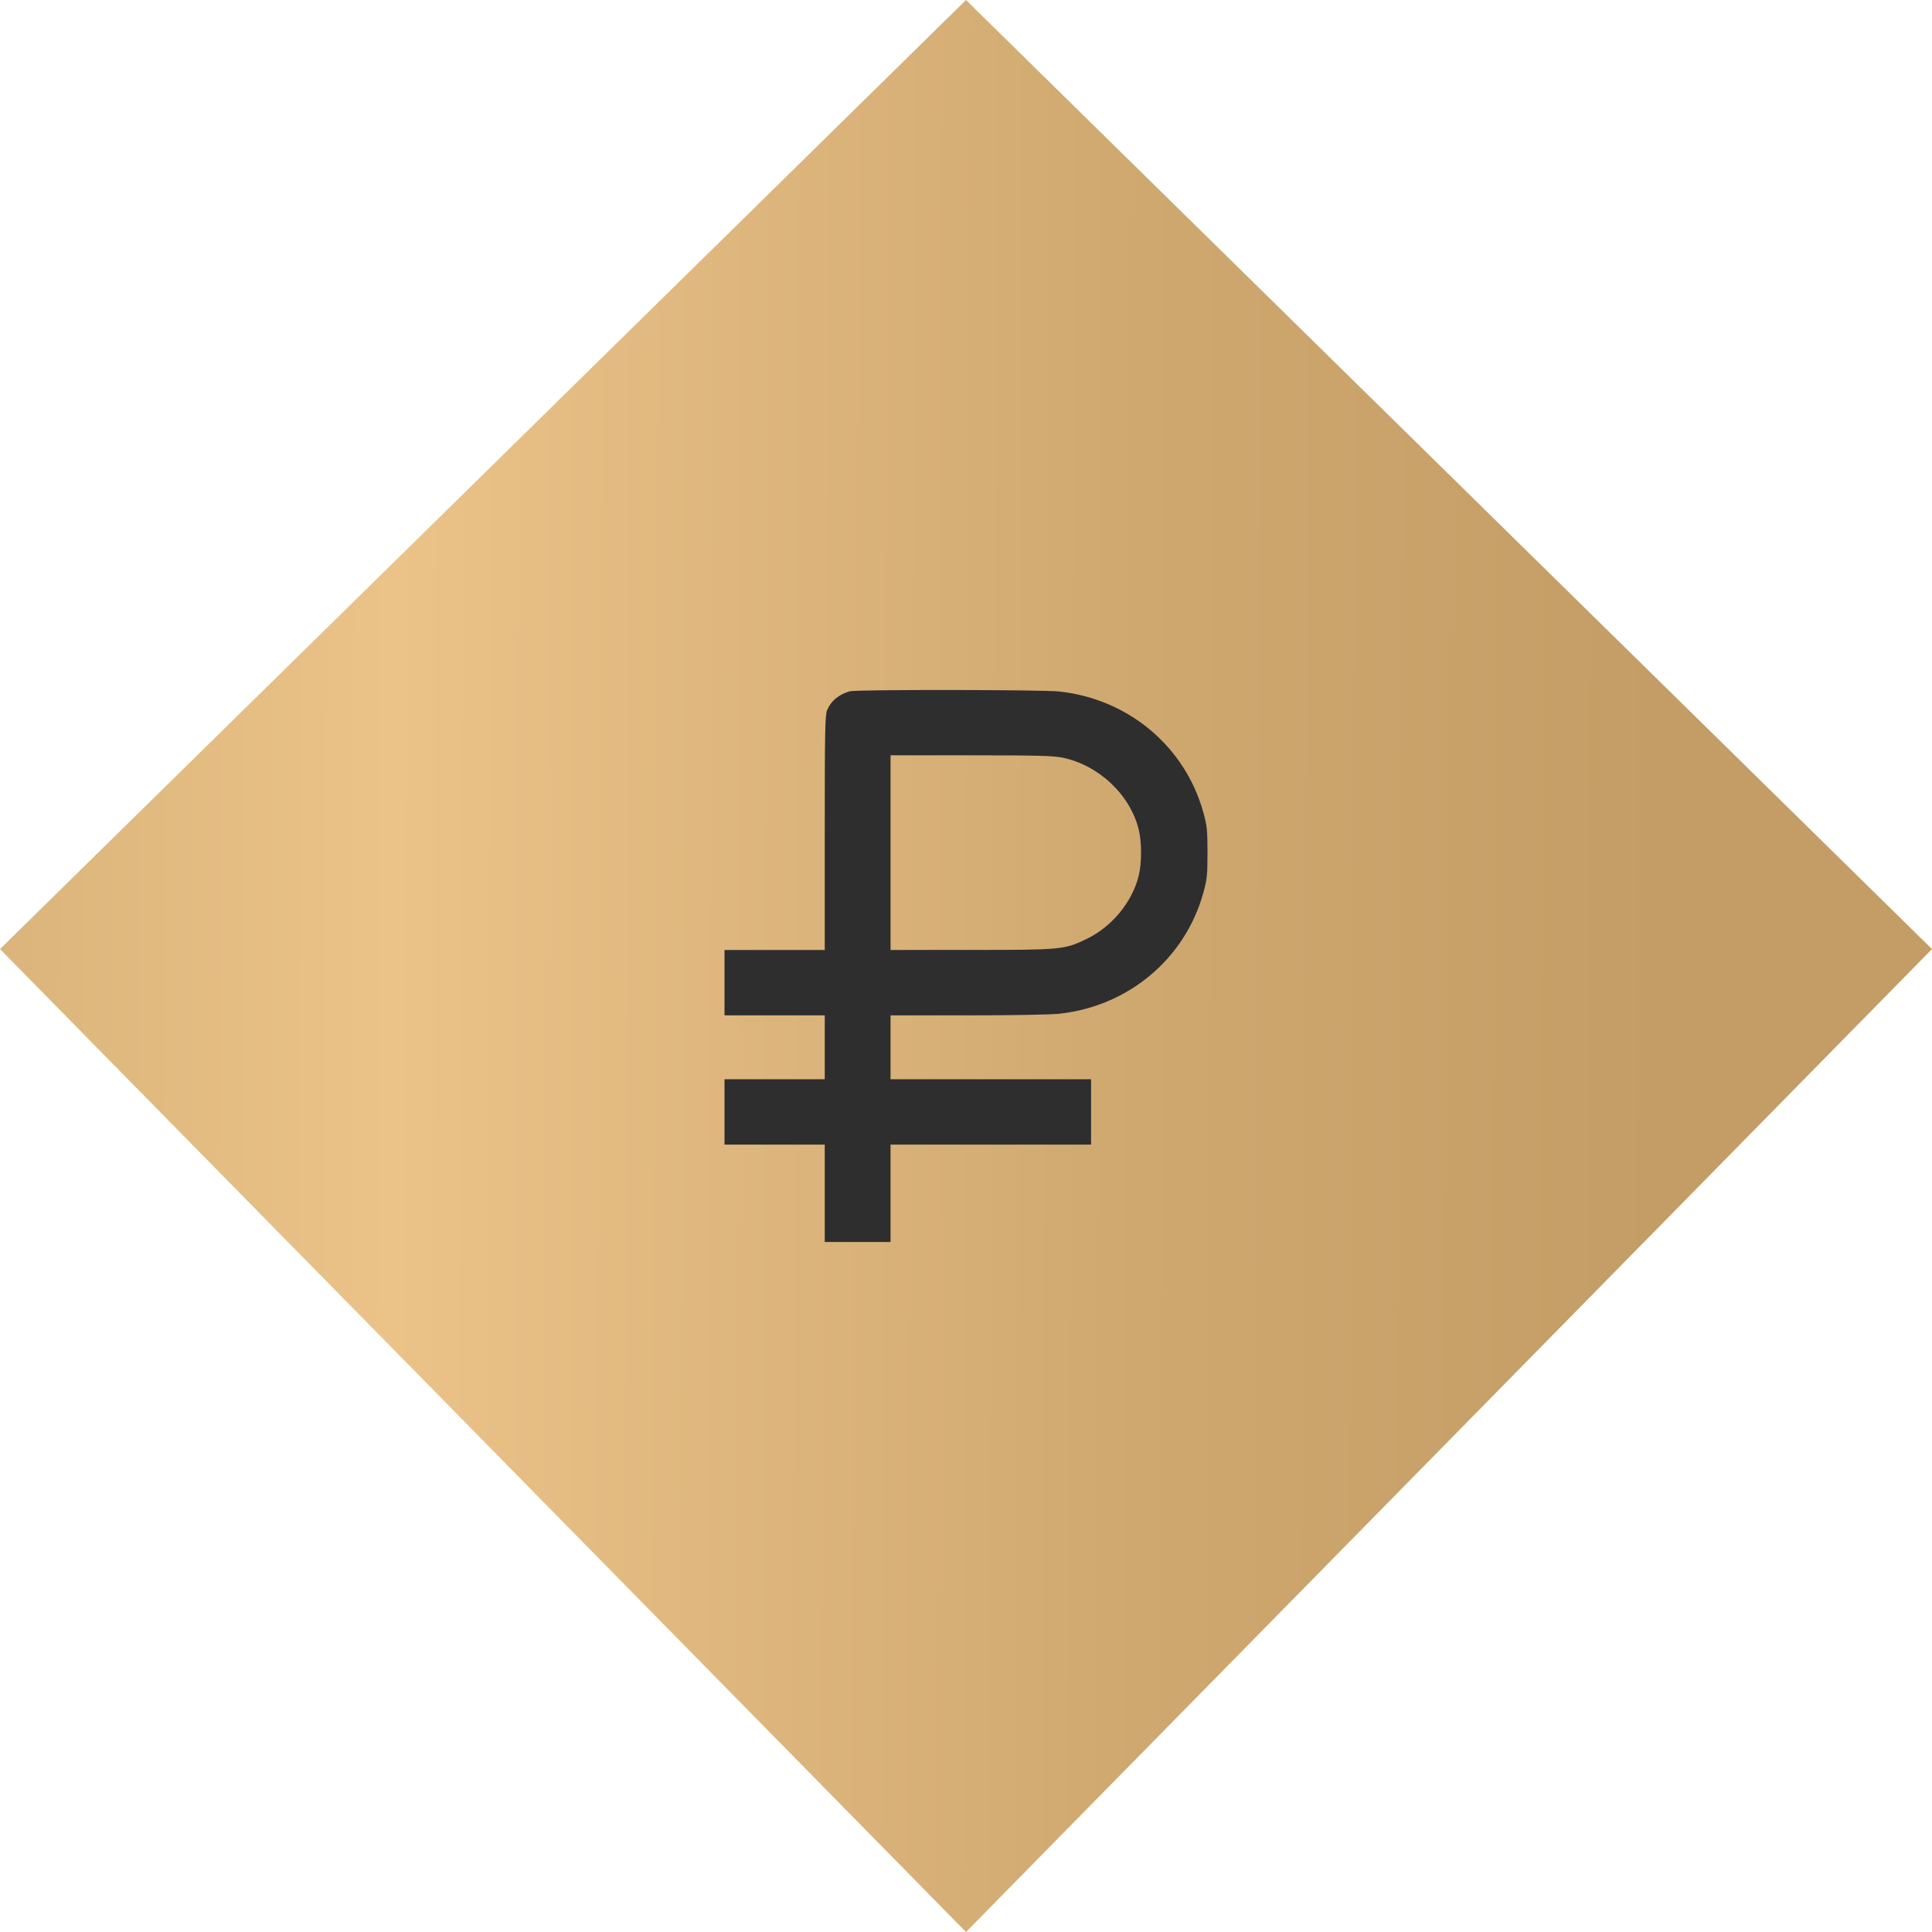 <svg width="56" height="56" viewBox="0 0 56 56" fill="none" xmlns="http://www.w3.org/2000/svg">
<path d="M28 0L0 27.509L28 56L56 27.509L28 0Z" fill="url(#paint0_linear_78_70)"/>
<path fill-rule="evenodd" clip-rule="evenodd" d="M24.632 20.037C24.307 20.133 24.092 20.311 23.976 20.579C23.915 20.722 23.906 21.173 23.906 24.139V27.535H22.453H21V28.483V29.431H22.453H23.906V30.357V31.283H22.453H21V32.23V33.178H22.453H23.906V34.589V36H24.86H25.813V34.589V33.178H28.719H31.625V32.23V31.283H28.719H25.813V30.357V29.431H28.04C29.318 29.431 30.452 29.411 30.702 29.384C32.713 29.166 34.355 27.785 34.882 25.869C34.986 25.49 35 25.357 35 24.713C35 24.07 34.986 23.937 34.882 23.558C34.355 21.642 32.713 20.261 30.702 20.043C30.204 19.989 24.813 19.984 24.632 20.037ZM30.785 21.958C31.845 22.173 32.762 23.037 33.008 24.052C33.096 24.419 33.096 25.008 33.008 25.375C32.821 26.146 32.228 26.866 31.488 27.22C30.849 27.526 30.771 27.534 28.14 27.534L25.813 27.535V24.713V21.892L28.14 21.893C30.006 21.893 30.53 21.906 30.785 21.958Z" fill="#2E2E2F"/>
<defs>
<linearGradient id="paint0_linear_78_70" x1="-30" y1="-32.5" x2="48.39" y2="-32.17" gradientUnits="userSpaceOnUse">
<stop stop-color="#C39D65"/>
<stop offset="0.333" stop-color="#D5AF76"/>
<stop offset="0.531" stop-color="#EBC389"/>
<stop offset="0.807" stop-color="#CFA870"/>
<stop offset="1" stop-color="#C39D65"/>
</linearGradient>
</defs>
</svg>
